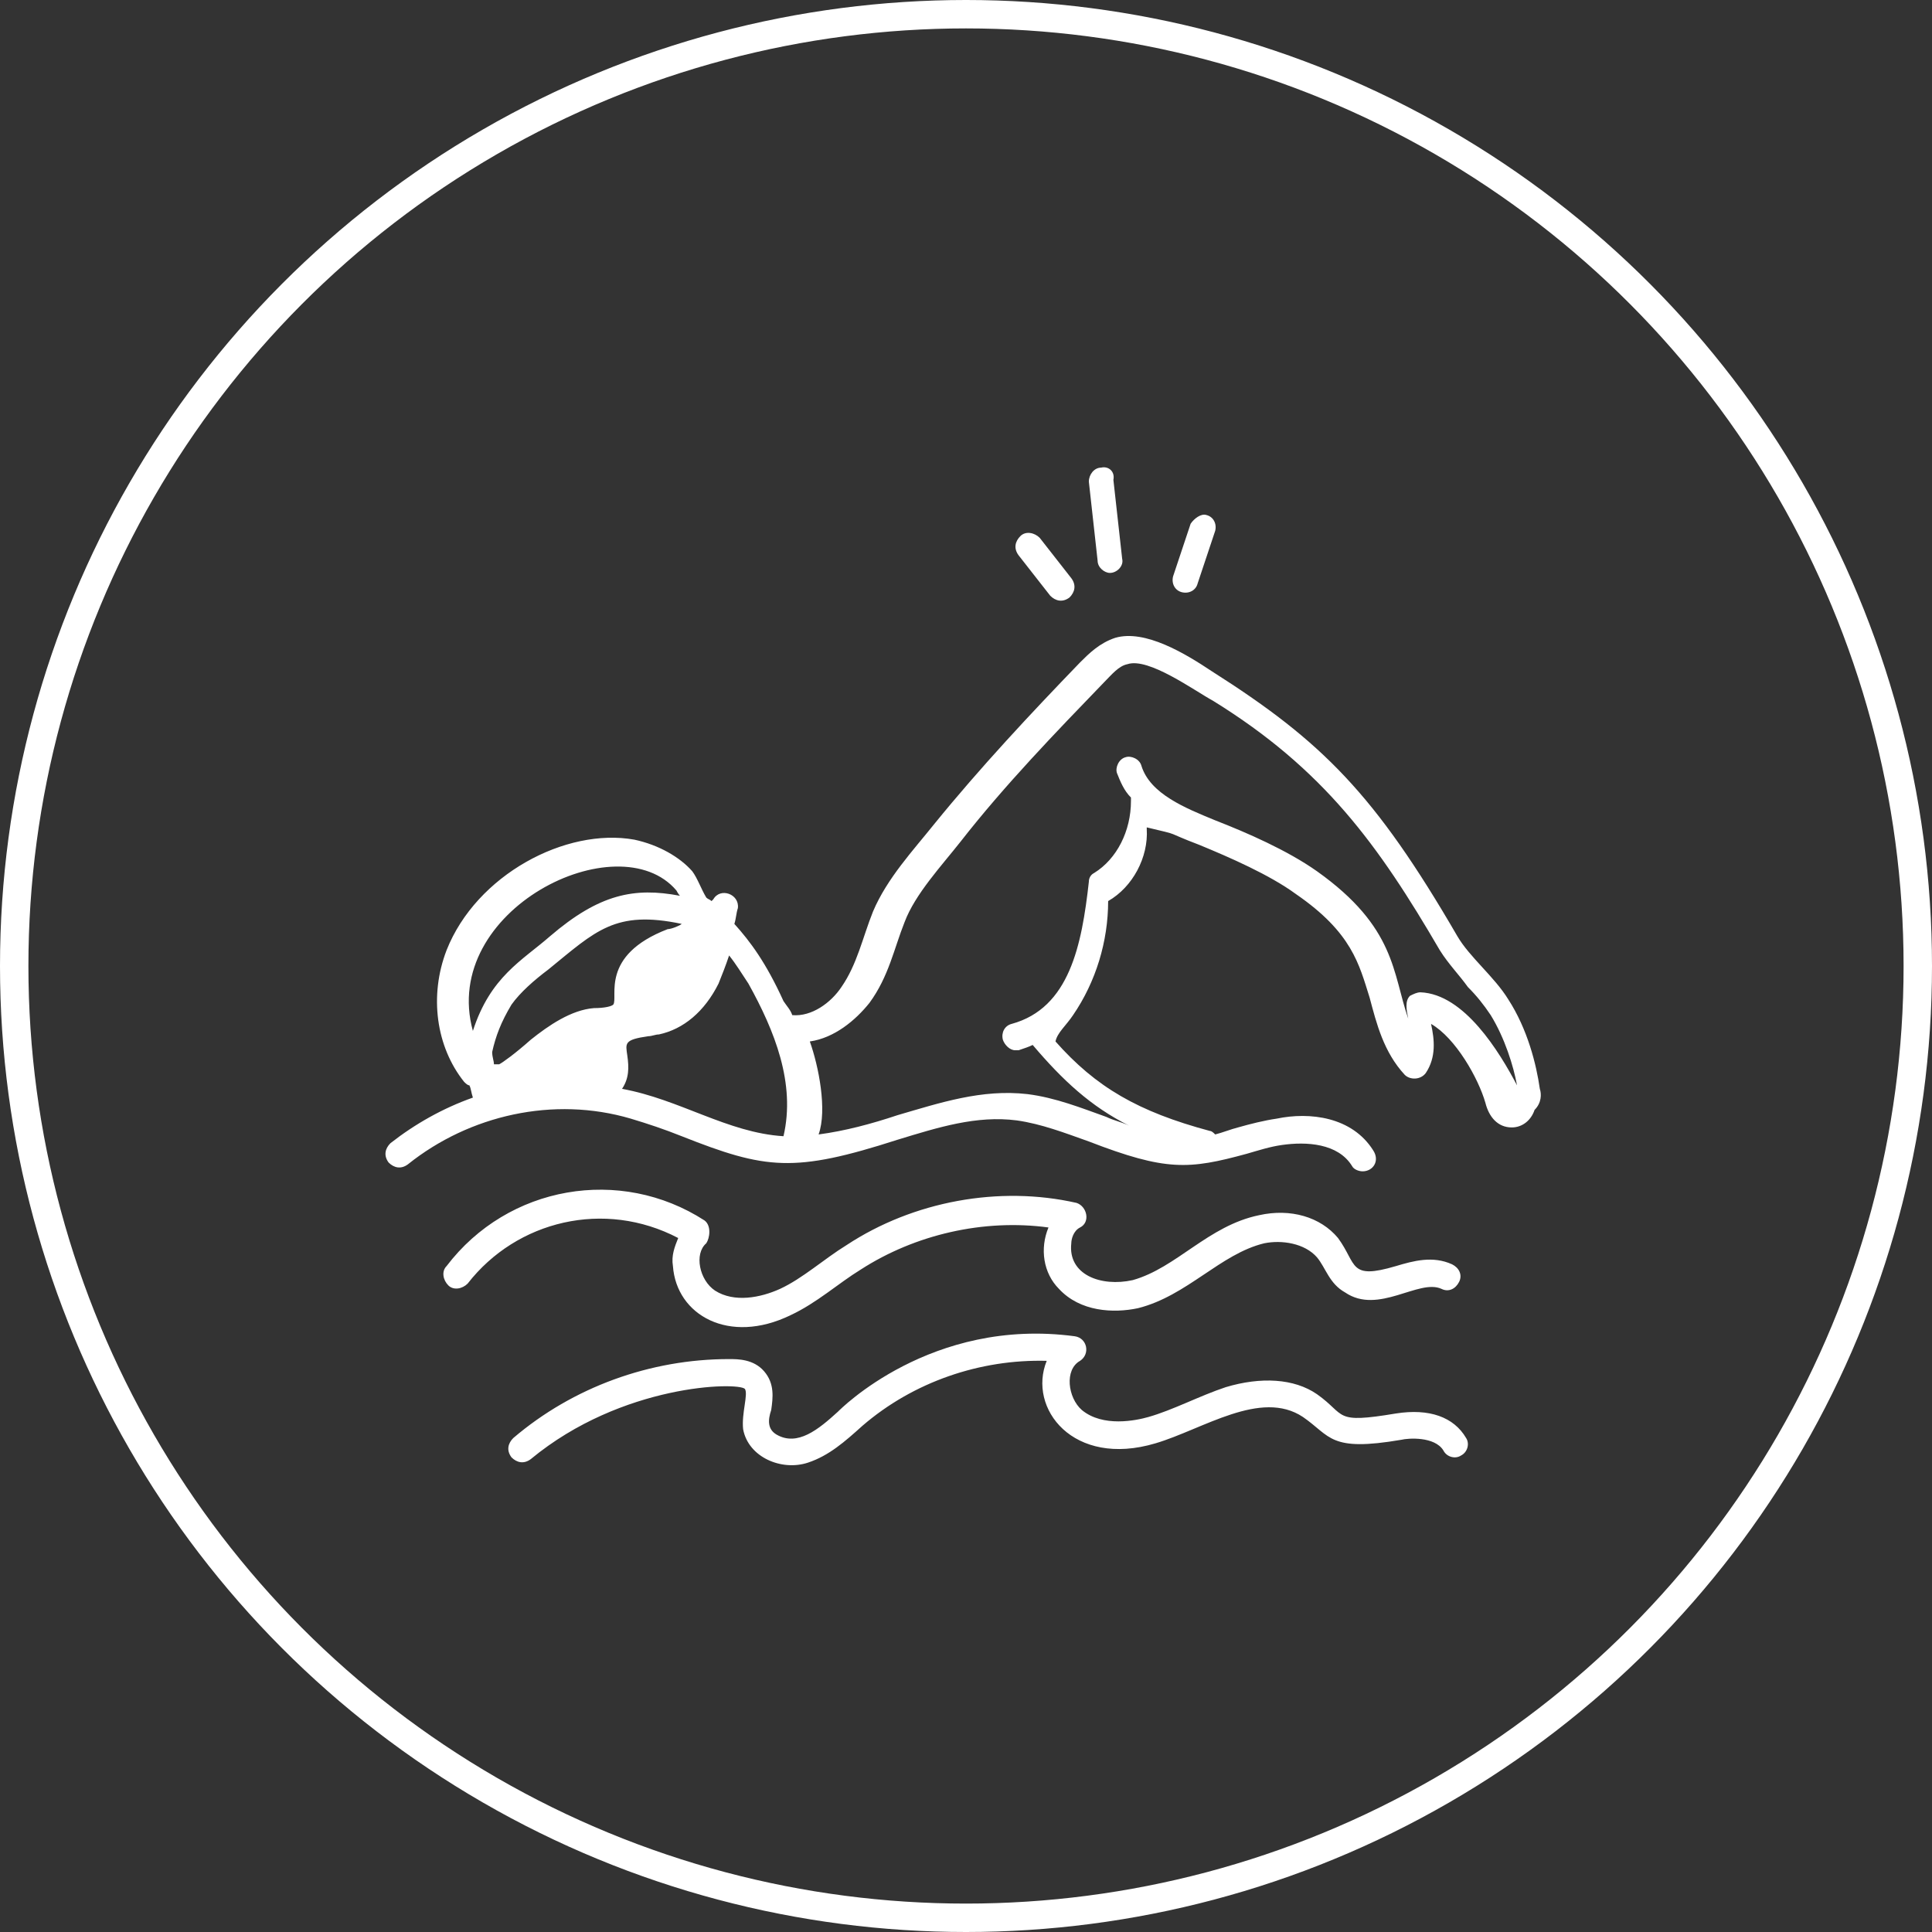 <svg width="68" height="68" viewBox="0 0 68 68" fill="none" xmlns="http://www.w3.org/2000/svg">
<rect x="0" y="0" width="68" height="68" fill="#333333" stroke="none"/>
<circle cx="34" cy="34" r="33.5" stroke="white"/>
<path d="M54.197 38.324C54.074 37.459 53.765 36.224 53.085 35.173C52.591 34.371 51.726 33.691 51.294 32.95C48.391 27.947 46.538 26.094 42.647 23.623C41.721 23.006 40.3 22.141 39.25 22.45C38.694 22.635 38.324 23.006 38.015 23.315C36.285 25.106 34.494 27.021 32.888 28.997C32.147 29.924 31.221 30.912 30.726 32.085C30.356 33.012 30.171 33.938 29.615 34.741C29.244 35.297 28.565 35.791 27.885 35.729C27.823 35.544 27.7 35.421 27.576 35.235C26.959 33.877 26.403 33.135 25.847 32.518C25.909 32.332 25.909 32.147 25.971 31.962C26.032 31.468 25.353 31.221 25.106 31.653L25.044 31.715C24.982 31.653 24.921 31.653 24.859 31.591C24.674 31.282 24.55 30.912 24.365 30.665C23.932 30.171 23.191 29.738 22.326 29.553C19.918 29.121 16.768 30.788 15.718 33.444C15.1 35.05 15.347 36.841 16.335 38.077C16.397 38.138 16.459 38.2 16.521 38.2C16.582 38.324 16.582 38.447 16.644 38.632C15.594 39.003 14.606 39.559 13.741 40.238C13.556 40.423 13.494 40.671 13.679 40.918C13.865 41.103 14.112 41.165 14.359 40.979C16.521 39.25 19.485 38.571 22.203 39.373C22.821 39.559 23.376 39.744 23.994 39.991C26.959 41.165 27.947 41.288 31.591 40.115C33.012 39.682 34.371 39.25 35.791 39.435C36.656 39.559 37.459 39.868 38.324 40.176C41.041 41.227 41.844 41.165 43.882 40.609C44.315 40.485 44.685 40.362 45.118 40.3C45.982 40.176 47.094 40.238 47.588 41.041C47.65 41.165 47.835 41.227 47.959 41.227C48.329 41.227 48.576 40.856 48.329 40.485C47.588 39.312 46.106 39.127 44.932 39.373C44.5 39.435 44.006 39.559 43.574 39.682C43.326 39.744 43.018 39.868 42.771 39.929C42.709 39.868 42.647 39.806 42.585 39.806C40.053 39.127 38.571 38.262 37.15 36.656C37.212 36.347 37.521 36.1 37.768 35.729C38.571 34.556 39.003 33.135 39.003 31.715C39.868 31.221 40.423 30.171 40.362 29.182V29.121C41.659 29.429 40.918 29.244 42.215 29.738C43.265 30.171 44.685 30.788 45.612 31.468C47.588 32.827 47.835 33.938 48.206 35.112C48.453 36.038 48.7 37.026 49.441 37.829C49.626 38.015 49.997 38.015 50.182 37.768C50.553 37.212 50.491 36.594 50.368 36.038C51.232 36.532 52.035 37.953 52.282 38.818C52.406 39.312 52.715 39.682 53.209 39.682C53.579 39.682 53.888 39.435 54.012 39.065C54.259 38.818 54.259 38.509 54.197 38.324ZM23.5 32.703C21.091 33.629 21.771 35.112 21.585 35.359C21.523 35.421 21.276 35.482 20.906 35.482C20.103 35.544 19.3 36.1 18.682 36.594C18.126 37.088 17.694 37.397 17.571 37.459C17.509 37.459 17.447 37.459 17.385 37.459C17.385 37.335 17.323 37.212 17.323 37.026C17.447 36.471 17.632 35.977 18.003 35.359C18.312 34.926 18.806 34.494 19.3 34.123C20.968 32.765 21.647 32.023 23.994 32.518C23.932 32.579 23.623 32.703 23.5 32.703ZM23.809 31.344C23.809 31.344 23.871 31.468 23.932 31.529C22.326 31.221 21.091 31.468 19.362 32.95C18.373 33.815 17.262 34.371 16.644 36.285C15.471 32.023 21.771 28.935 23.809 31.344ZM21.894 38.324C22.141 37.953 22.141 37.582 22.079 37.15C22.018 36.718 21.956 36.594 22.821 36.471C22.944 36.471 23.068 36.409 23.191 36.409C24.056 36.224 24.797 35.606 25.291 34.618C25.415 34.309 25.538 34 25.662 33.629C25.909 33.938 26.094 34.247 26.341 34.618C27.268 36.285 28.009 38.138 27.576 39.991C25.6 39.868 23.932 38.694 21.894 38.324ZM49.997 34.926C49.873 34.926 49.75 34.988 49.626 35.05C49.441 35.235 49.503 35.544 49.565 35.853C49.009 34.247 49.132 32.641 46.353 30.665C45.303 29.924 43.882 29.306 42.771 28.873C41.721 28.441 40.485 27.947 40.176 26.959C40.115 26.712 39.806 26.588 39.621 26.65C39.373 26.712 39.25 27.021 39.312 27.206C39.435 27.515 39.559 27.823 39.806 28.071V28.194C39.806 29.244 39.312 30.232 38.509 30.727C38.385 30.788 38.324 30.912 38.324 31.035C38.076 33.259 37.644 35.482 35.606 36.038C35.359 36.1 35.235 36.347 35.297 36.594C35.359 36.779 35.544 36.965 35.729 36.965H35.853C36.038 36.903 36.224 36.841 36.347 36.779C37.397 38.015 38.385 38.941 39.744 39.621C39.497 39.497 39.188 39.435 38.941 39.312C38.076 39.003 37.15 38.632 36.162 38.509C34.556 38.324 33.074 38.818 31.591 39.25C30.665 39.559 29.738 39.806 28.812 39.929C29.121 39.065 28.812 37.521 28.503 36.656C29.368 36.532 30.109 35.915 30.603 35.297C31.282 34.371 31.468 33.382 31.838 32.456C32.209 31.468 33.135 30.479 33.815 29.615C35.359 27.638 37.15 25.785 38.879 23.994C39.126 23.747 39.373 23.438 39.682 23.377C40.423 23.129 42.029 24.303 42.709 24.674C46.6 27.082 48.515 29.738 50.676 33.444C50.985 33.938 51.356 34.309 51.665 34.741C51.974 35.05 52.221 35.359 52.468 35.729C52.962 36.532 53.271 37.521 53.394 38.2C52.776 37.026 51.541 34.988 49.997 34.926Z" fill="white"/>
<path d="M24.797 42.956C21.832 41.041 17.879 41.721 15.718 44.562C15.532 44.747 15.594 45.056 15.779 45.241C15.965 45.426 16.273 45.365 16.459 45.179C18.188 42.956 21.276 42.215 23.87 43.574C23.747 43.882 23.623 44.191 23.685 44.562C23.809 46.291 25.662 47.341 27.823 46.291C28.75 45.859 29.491 45.179 30.294 44.685C32.209 43.45 34.618 42.894 36.903 43.203C36.594 43.944 36.718 44.809 37.273 45.365C38.015 46.168 39.188 46.229 40.053 46.044C41.782 45.612 42.956 44.129 44.5 43.759C45.118 43.635 45.92 43.759 46.353 44.253C46.662 44.623 46.785 45.179 47.341 45.488C48.515 46.291 49.935 44.994 50.738 45.365C50.985 45.488 51.232 45.365 51.356 45.118C51.479 44.871 51.356 44.623 51.109 44.5C50.429 44.191 49.75 44.377 49.132 44.562C47.465 45.056 47.773 44.5 47.094 43.574C46.476 42.832 45.426 42.523 44.315 42.771C42.523 43.141 41.412 44.623 39.868 45.056C38.756 45.303 37.582 44.871 37.706 43.759C37.706 43.635 37.768 43.327 38.015 43.203C38.385 43.018 38.262 42.462 37.891 42.338C35.173 41.721 32.147 42.276 29.8 43.821C28.997 44.315 28.256 44.994 27.453 45.365C26.773 45.673 25.847 45.859 25.168 45.426C24.612 45.056 24.426 44.129 24.859 43.759C24.982 43.574 25.044 43.141 24.797 42.956Z" fill="white"/>
<path d="M49.132 49.75C46.909 50.121 47.403 49.812 46.353 49.071C45.55 48.515 44.376 48.453 43.141 48.824C42.215 49.132 41.288 49.627 40.423 49.873C39.991 49.997 38.818 50.244 38.076 49.627C37.582 49.194 37.459 48.206 38.015 47.897C38.385 47.65 38.262 47.094 37.829 47.032C32.765 46.353 29.553 49.627 29.491 49.688C28.812 50.306 28.07 50.923 27.329 50.491C27.02 50.306 27.02 49.997 27.144 49.627C27.206 49.194 27.268 48.7 26.897 48.268C26.526 47.835 25.971 47.835 25.662 47.835C22.882 47.835 20.165 48.824 18.065 50.615C17.879 50.8 17.818 51.047 18.003 51.294C18.188 51.479 18.435 51.541 18.682 51.356C21.894 48.7 25.971 48.638 26.218 48.885C26.341 49.071 26.094 49.75 26.156 50.306C26.341 51.294 27.515 51.788 28.441 51.479C29.182 51.232 29.738 50.738 30.356 50.182C32.147 48.638 34.494 47.835 36.841 47.897C36.162 49.565 37.768 51.665 40.67 50.8C42.338 50.306 44.376 48.885 45.859 49.873C46.847 50.553 46.785 51.109 49.318 50.676C49.565 50.615 50.491 50.553 50.8 51.047C50.923 51.294 51.232 51.356 51.418 51.232C51.665 51.109 51.726 50.8 51.603 50.615C51.17 49.873 50.306 49.565 49.132 49.75Z" fill="white"/>
<path d="M35.915 18.868C35.729 19.053 35.668 19.3 35.853 19.547L36.965 20.968C37.15 21.153 37.397 21.215 37.644 21.029C37.829 20.844 37.891 20.597 37.706 20.35L36.594 18.929C36.409 18.744 36.1 18.682 35.915 18.868Z" fill="white"/>
<path d="M38.756 16.459C38.509 16.459 38.324 16.706 38.324 16.953L38.632 19.732C38.632 19.979 38.879 20.165 39.065 20.165C39.312 20.165 39.559 19.918 39.497 19.671L39.188 16.891C39.25 16.582 39.003 16.397 38.756 16.459Z" fill="white"/>
<path d="M41.906 18.435L41.288 20.288C41.226 20.535 41.35 20.782 41.597 20.844C41.844 20.906 42.091 20.782 42.153 20.535L42.771 18.682C42.832 18.435 42.709 18.188 42.462 18.127C42.276 18.065 42.029 18.25 41.906 18.435Z" fill="white"/>
</svg>

